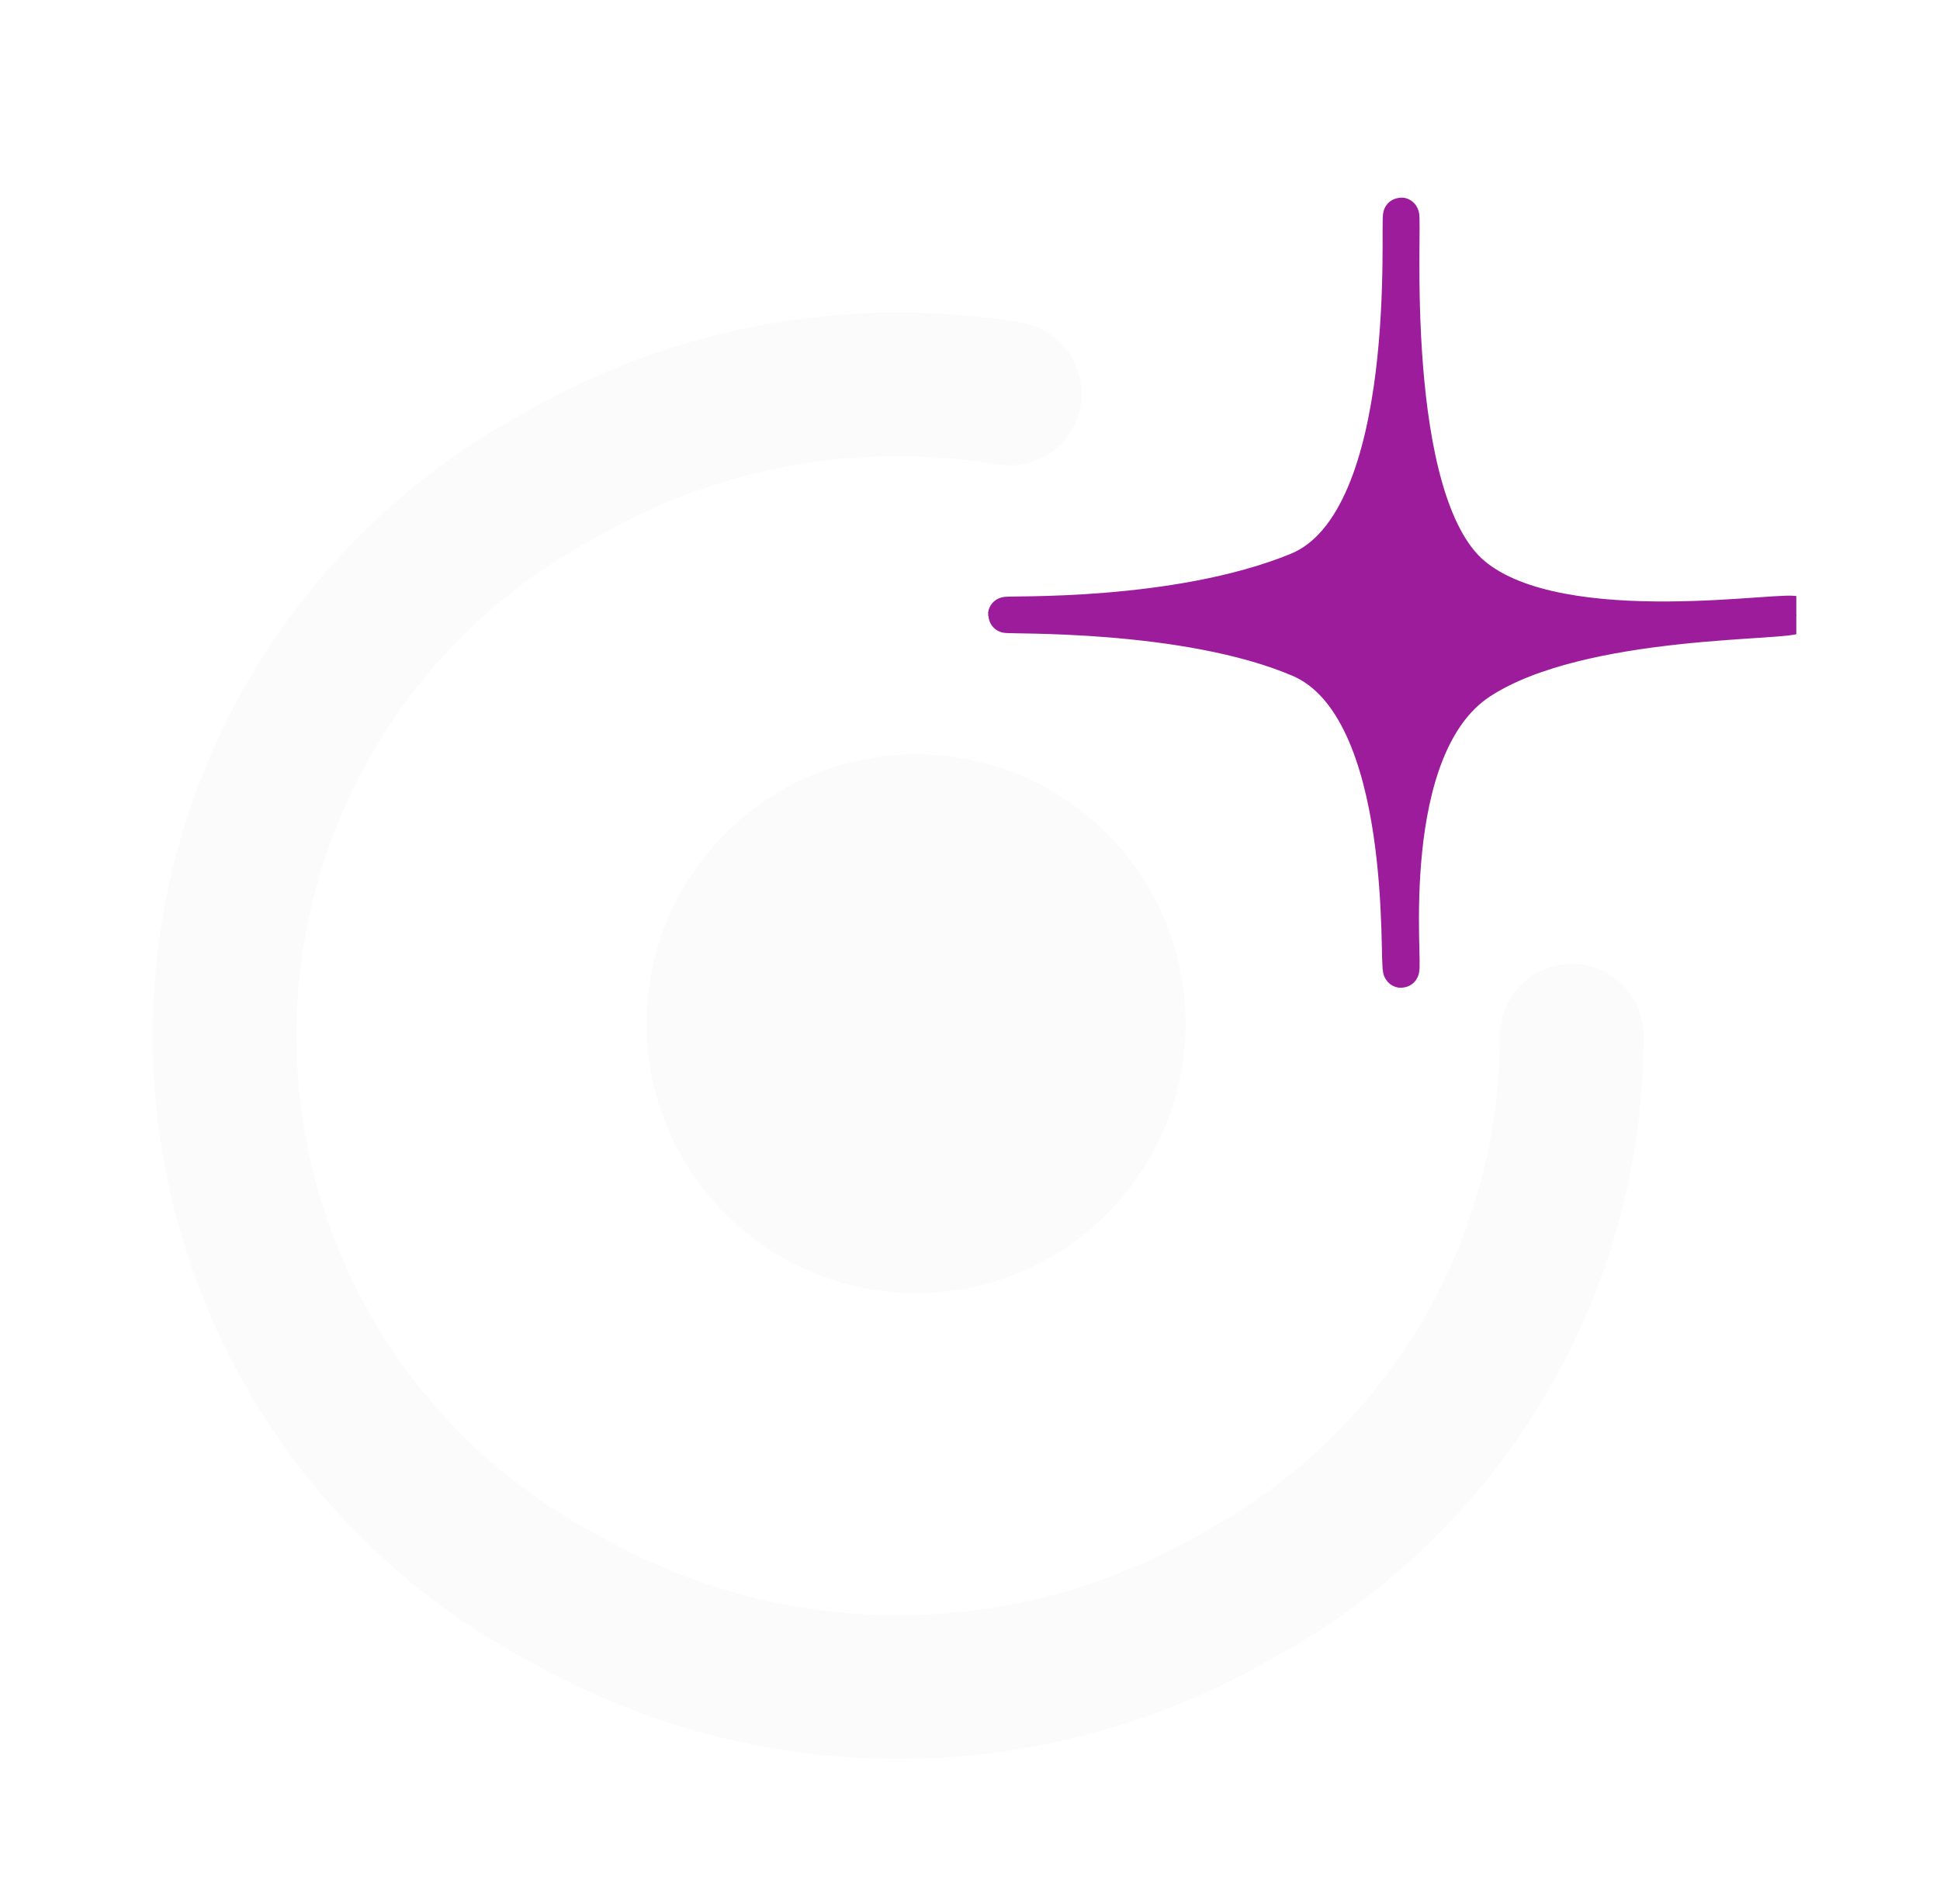 <svg width="54" height="53" viewBox="0 0 54 53" fill="none" xmlns="http://www.w3.org/2000/svg">
<g clip-path="url(#clip0_14_3246)" filter="url(#filter0_d_14_3246)">
<path d="M15.894 9.059L16.866 10.807L15.894 9.059ZM15.356 9.358L14.384 7.61L14.384 7.61L15.356 9.358ZM15.356 40.309L14.384 42.057L14.384 42.057L15.356 40.309ZM15.894 40.608L16.866 38.86L16.866 38.86L15.894 40.608ZM34.106 40.608L35.077 42.356H35.077L34.106 40.608ZM34.375 40.458L35.346 42.207L35.346 42.207L34.375 40.458ZM34.644 40.309L33.673 38.56L33.673 38.56L34.644 40.309ZM27.776 8.931C28.865 9.114 29.897 8.379 30.08 7.29C30.263 6.2 29.528 5.169 28.439 4.986L27.776 8.931ZM6.25 24.833L4.25 24.833L6.25 24.833ZM45.75 24.833C45.75 23.729 44.855 22.833 43.75 22.833C42.645 22.833 41.75 23.729 41.75 24.833L45.75 24.833ZM14.923 7.31L14.384 7.61L16.327 11.106L16.866 10.807L14.923 7.31ZM14.384 42.057L14.923 42.356L16.866 38.86L16.327 38.56L14.384 42.057ZM35.077 42.356L35.346 42.207L33.404 38.71L33.135 38.86L35.077 42.356ZM35.346 42.207L35.615 42.057L33.673 38.56L33.404 38.71L35.346 42.207ZM14.923 42.356C21.19 45.838 28.81 45.838 35.077 42.356L33.135 38.86C28.076 41.67 21.924 41.67 16.866 38.86L14.923 42.356ZM16.866 10.807C20.233 8.936 24.084 8.311 27.776 8.931L28.439 4.986C23.866 4.218 19.095 4.993 14.923 7.31L16.866 10.807ZM4.25 24.833C4.25 31.989 8.129 38.582 14.384 42.057L16.327 38.56C11.342 35.791 8.25 30.536 8.25 24.833L4.25 24.833ZM8.25 24.833C8.25 19.13 11.342 13.876 16.327 11.106L14.384 7.61C8.129 11.085 4.25 17.678 4.25 24.833L8.25 24.833ZM35.615 42.057C41.871 38.582 45.75 31.989 45.75 24.833L41.75 24.833C41.75 30.536 38.658 35.791 33.673 38.56L35.615 42.057Z" fill="#FBFBFB"/>
<circle cx="25.5" cy="24.5" r="7.5" fill="#FBFBFB"/>
<path d="M41 12C43.473 14.076 50 12.87 50 13.118C50 13.366 44.029 13.118 41.2 14.971C38.371 16.823 39.127 23 39 23C38.873 23 39.343 15.706 36.171 14.353C33 13 28 13.165 28 13.118C28 13.07 32.73 13.265 36.115 11.882C39.5 10.5 38.896 2 39 2C39.104 2 38.527 9.924 41 12Z" fill="#9C1C9C" stroke="#9C1C9C" stroke-linecap="round"/>
</g>
<defs>
<filter id="filter0_d_14_3246" x="-4" y="0" width="58" height="58" filterUnits="userSpaceOnUse" color-interpolation-filters="sRGB">
<feFlood flood-opacity="0" result="BackgroundImageFix"/>
<feColorMatrix in="SourceAlpha" type="matrix" values="0 0 0 0 0 0 0 0 0 0 0 0 0 0 0 0 0 0 127 0" result="hardAlpha"/>
<feOffset dy="4"/>
<feGaussianBlur stdDeviation="2"/>
<feComposite in2="hardAlpha" operator="out"/>
<feColorMatrix type="matrix" values="0 0 0 0 0 0 0 0 0 0 0 0 0 0 0 0 0 0 0.25 0"/>
<feBlend mode="normal" in2="BackgroundImageFix" result="effect1_dropShadow_14_3246"/>
<feBlend mode="normal" in="SourceGraphic" in2="effect1_dropShadow_14_3246" result="shape"/>
</filter>
<clipPath id="clip0_14_3246">
<rect width="50" height="50" fill="white"/>
</clipPath>
</defs>
</svg>
